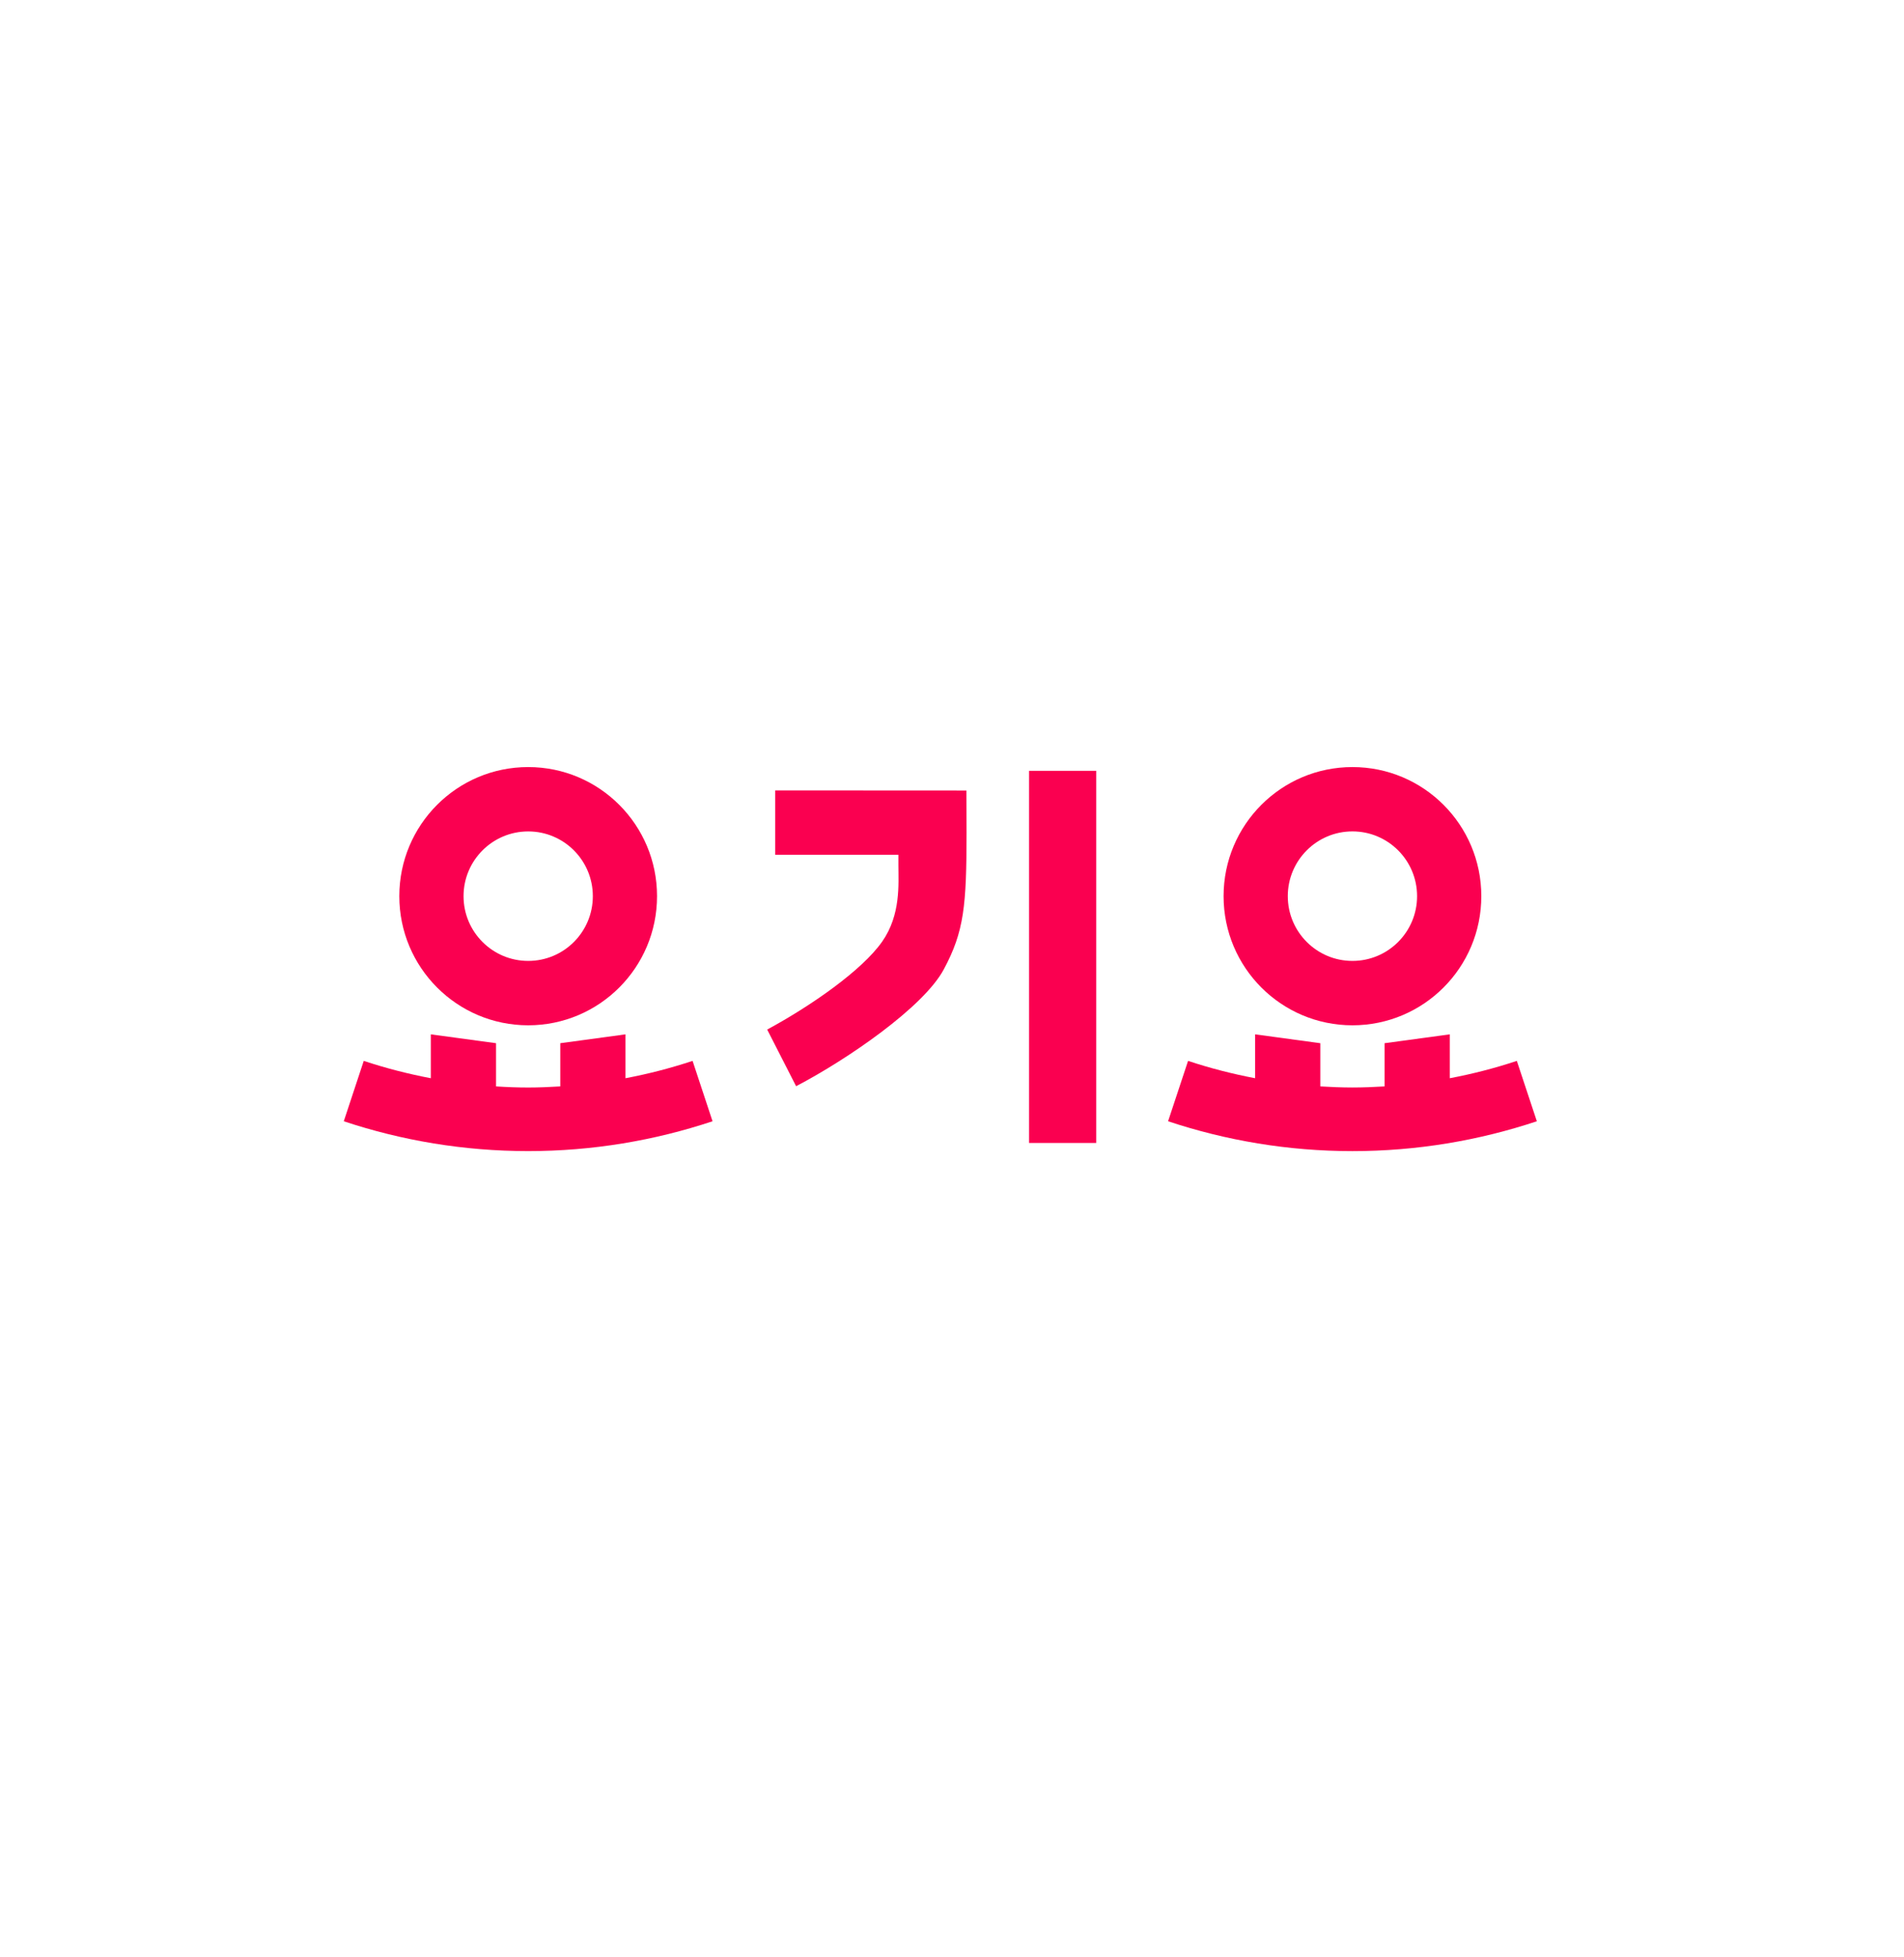 <svg width="72" height="74" viewBox="0 0 72 74" fill="none" xmlns="http://www.w3.org/2000/svg">
<g filter="url(#filter0_di_1761_15933)">
<rect width="72" height="72" rx="36" fill="white"/>
</g>
<path d="M23.653 40.764V39.105L21.187 39.44V41.073C20.785 41.097 20.381 41.115 19.973 41.115C19.564 41.115 19.16 41.099 18.758 41.073V39.44L16.291 39.105V40.764C15.425 40.599 14.578 40.381 13.755 40.108L13 42.391C15.193 43.12 17.536 43.519 19.973 43.519C22.409 43.519 24.752 43.12 26.945 42.391L26.19 40.108C25.367 40.381 24.52 40.6 23.654 40.764" fill="#FA0050"/>
<path d="M19.973 38.763C22.664 38.763 24.846 36.578 24.846 33.881C24.846 31.185 22.665 29 19.973 29C17.281 29 15.1 31.185 15.1 33.881C15.1 36.578 17.282 38.763 19.974 38.763M19.974 31.433C21.324 31.433 22.418 32.529 22.418 33.881C22.418 35.234 21.324 36.329 19.974 36.329C18.625 36.329 17.529 35.233 17.529 33.881C17.529 32.53 18.624 31.433 19.974 31.433Z" fill="#FA0050"/>
<path d="M41.454 29.142H38.915V43.212H41.454V29.142Z" fill="#FA0050"/>
<path d="M29.313 29.881V32.317H33.973V32.716C33.973 33.418 34.07 34.579 33.364 35.592C32.612 36.674 30.681 38.022 29.011 38.924L30.105 41.066C32.037 40.057 34.92 38.081 35.688 36.651C36.459 35.217 36.55 34.238 36.55 31.474L36.544 29.886L29.311 29.882L29.313 29.881Z" fill="#FA0050"/>
<path d="M57.359 40.108C56.537 40.382 55.69 40.6 54.824 40.764V39.105L52.358 39.44V41.073C51.956 41.097 51.552 41.114 51.143 41.114C50.735 41.114 50.331 41.097 49.928 41.073V39.44L47.463 39.105V40.764C46.597 40.599 45.75 40.382 44.927 40.108L44.171 42.391C46.364 43.12 48.707 43.52 51.143 43.52C53.58 43.52 55.923 43.12 58.116 42.391L57.359 40.108Z" fill="#FA0050"/>
<path d="M51.143 38.763C53.835 38.763 56.016 36.578 56.016 33.881C56.016 31.185 53.835 29 51.143 29C48.451 29 46.27 31.185 46.27 33.881C46.27 36.578 48.451 38.763 51.143 38.763ZM51.143 31.432C52.492 31.432 53.587 32.528 53.587 33.881C53.587 35.234 52.492 36.329 51.143 36.329C49.794 36.329 48.698 35.233 48.698 33.881C48.698 32.529 49.792 31.432 51.143 31.432Z" fill="#FA0050"/>
<defs>
<filter id="filter0_di_1761_15933" x="0" y="0" width="72" height="74" filterUnits="userSpaceOnUse" color-interpolation-filters="sRGB">
<feFlood flood-opacity="0" result="BackgroundImageFix"/>
<feColorMatrix in="SourceAlpha" type="matrix" values="0 0 0 0 0 0 0 0 0 0 0 0 0 0 0 0 0 0 127 0" result="hardAlpha"/>
<feOffset dy="2"/>
<feComposite in2="hardAlpha" operator="out"/>
<feColorMatrix type="matrix" values="0 0 0 0 0 0 0 0 0 0 0 0 0 0 0 0 0 0 0.1 0"/>
<feBlend mode="normal" in2="BackgroundImageFix" result="effect1_dropShadow_1761_15933"/>
<feBlend mode="normal" in="SourceGraphic" in2="effect1_dropShadow_1761_15933" result="shape"/>
<feColorMatrix in="SourceAlpha" type="matrix" values="0 0 0 0 0 0 0 0 0 0 0 0 0 0 0 0 0 0 127 0" result="hardAlpha"/>
<feOffset dy="2"/>
<feComposite in2="hardAlpha" operator="arithmetic" k2="-1" k3="1"/>
<feColorMatrix type="matrix" values="0 0 0 0 1 0 0 0 0 1 0 0 0 0 1 0 0 0 0.25 0"/>
<feBlend mode="normal" in2="shape" result="effect2_innerShadow_1761_15933"/>
</filter>
</defs>
</svg>
